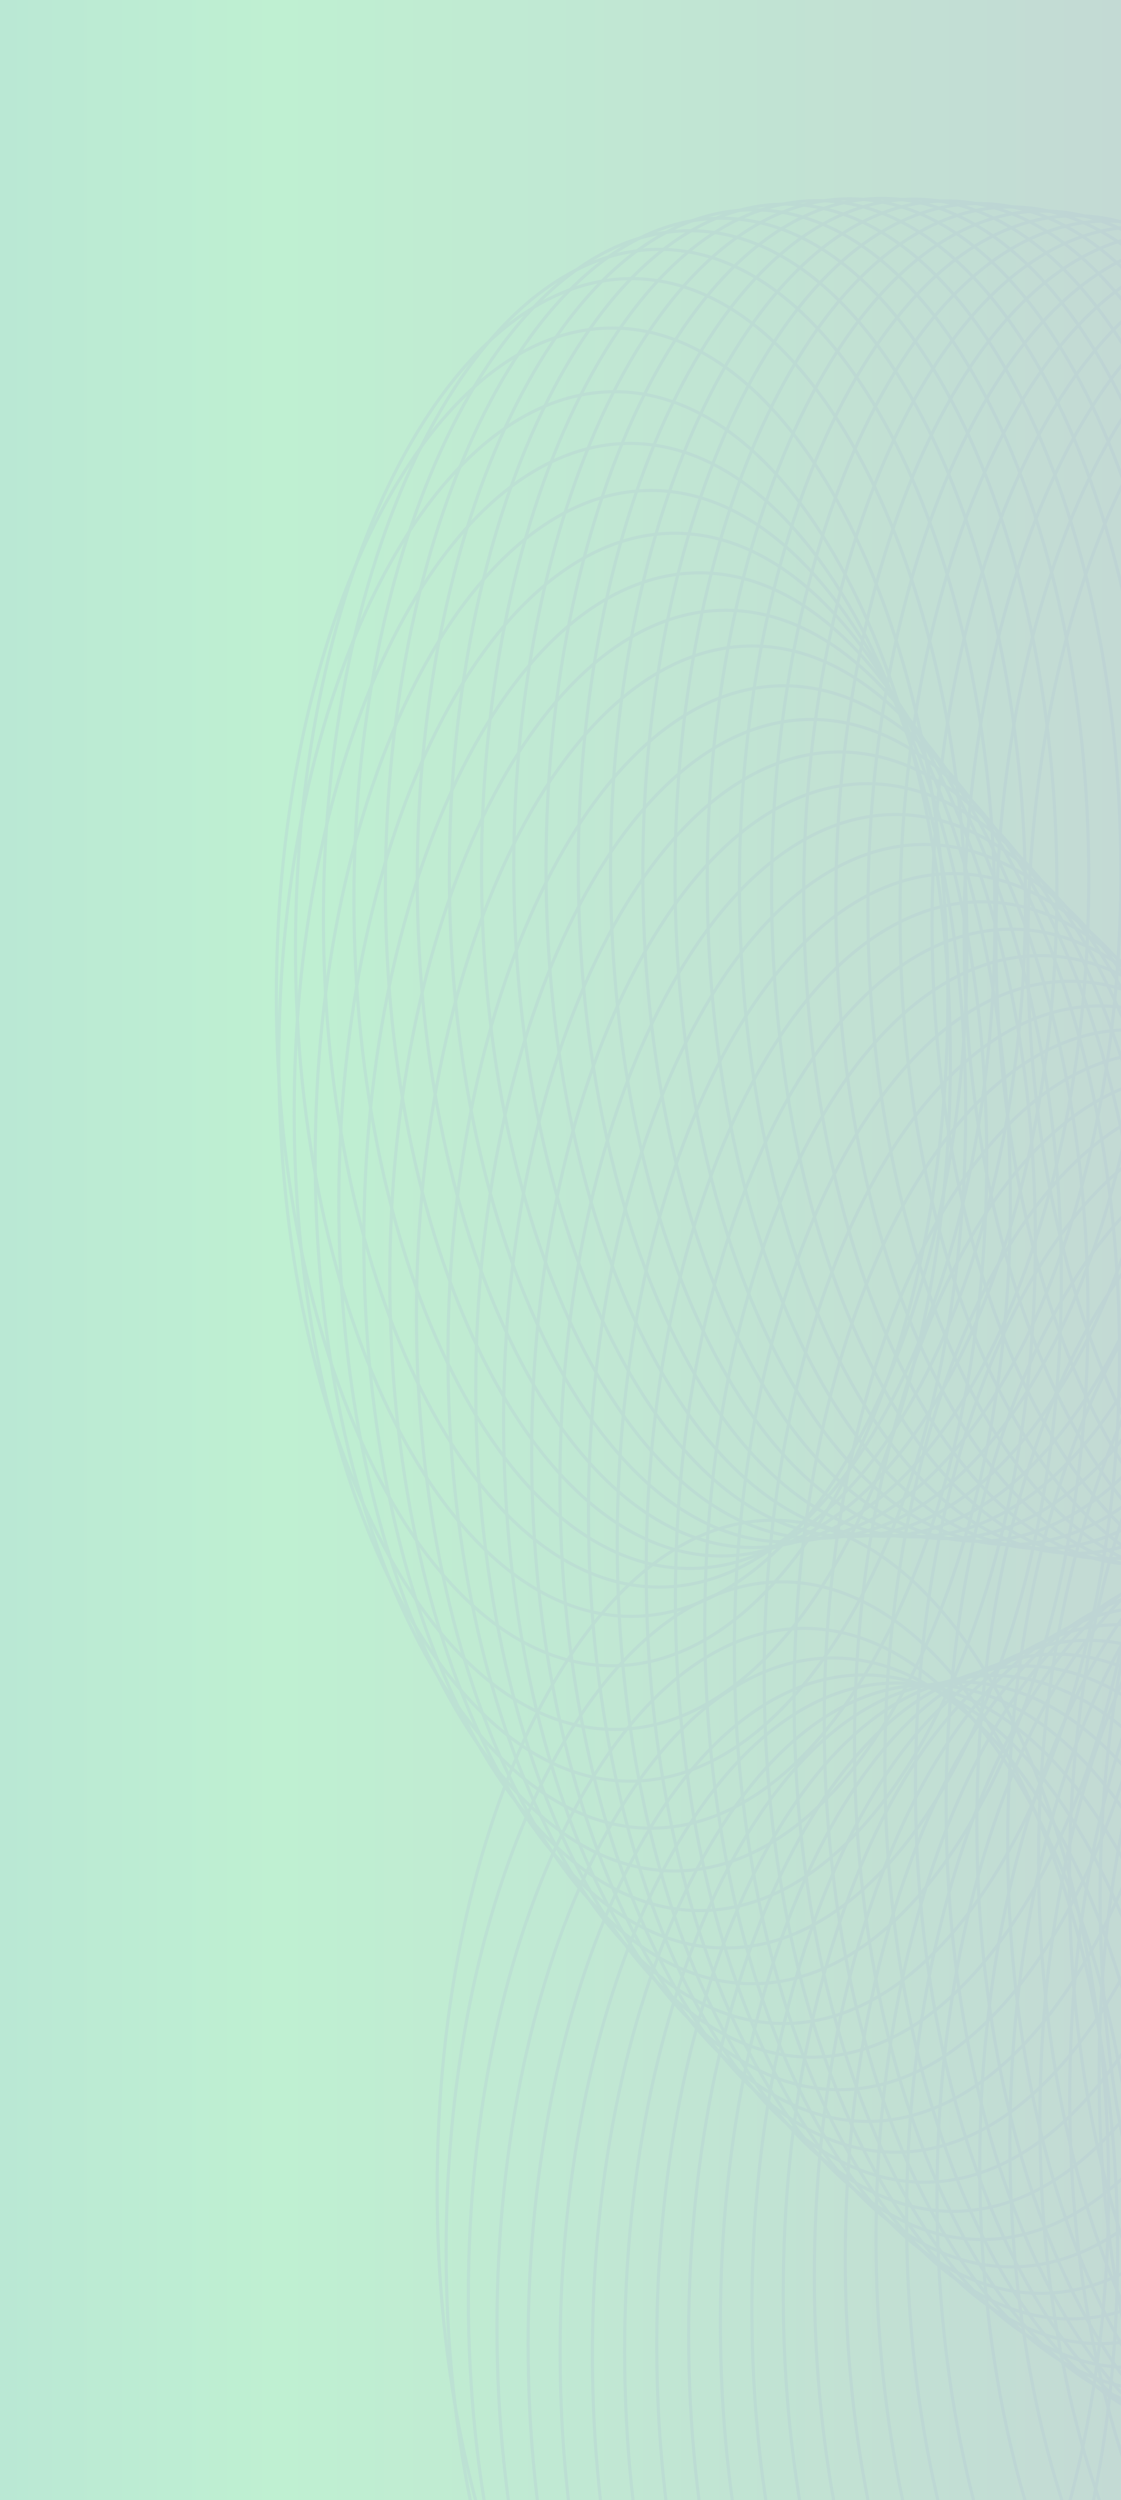 <svg width="359" height="800" viewBox="0 0 359 800" fill="none" xmlns="http://www.w3.org/2000/svg">
<g clip-path="url(#clip0_2960_23302)">
<rect width="359" height="800" fill="url(#paint0_linear_2960_23302)"/>
<g opacity="0.28">
<path d="M355.046 700.509C355.046 759.69 342.966 813.243 323.459 851.983C303.938 890.751 277.061 914.543 247.52 914.543C217.978 914.543 191.101 890.751 171.58 851.983C152.073 813.243 139.993 759.69 139.993 700.509C139.993 641.328 152.073 587.775 171.58 549.035C191.101 510.267 217.978 486.475 247.52 486.475C277.061 486.475 303.938 510.267 323.459 549.035C342.966 587.775 355.046 641.328 355.046 700.509Z" stroke="#AFC5D3"/>
<path d="M357.921 720.228C357.921 779.408 345.842 832.962 326.335 871.702C306.813 910.47 279.936 934.262 250.395 934.262C220.854 934.262 193.977 910.47 174.455 871.702C154.948 832.962 142.869 779.408 142.869 720.228C142.869 661.047 154.948 607.494 174.455 568.754C193.977 529.985 220.854 506.193 250.395 506.193C279.936 506.193 306.813 529.985 326.335 568.754C345.842 607.494 357.921 661.047 357.921 720.228Z" stroke="#AFC5D3"/>
<path d="M365.038 735.115C365.038 794.296 352.959 847.849 333.452 886.589C313.93 925.358 287.053 949.15 257.512 949.15C227.971 949.15 201.094 925.358 181.572 886.589C162.065 847.849 149.986 794.296 149.986 735.115C149.986 675.935 162.065 622.381 181.572 583.642C201.094 544.873 227.971 521.081 257.512 521.081C287.053 521.081 313.93 544.873 333.452 583.642C352.959 622.381 365.038 675.935 365.038 735.115Z" stroke="#AFC5D3"/>
<path d="M374.211 744.584C374.211 803.765 362.131 857.318 342.624 896.058C323.102 934.827 296.225 958.618 266.684 958.618C237.143 958.618 210.266 934.827 190.745 896.058C171.238 857.318 159.158 803.765 159.158 744.584C159.158 685.403 171.238 631.85 190.745 593.11C210.266 554.342 237.143 530.55 266.684 530.55C296.225 530.55 323.102 554.342 342.624 593.11C362.131 631.85 374.211 685.403 374.211 744.584Z" stroke="#AFC5D3"/>
<path d="M384.181 750.009C384.181 809.19 372.102 862.743 352.595 901.483C333.073 940.251 306.196 964.043 276.655 964.043C247.114 964.043 220.237 940.251 200.715 901.483C181.208 862.743 169.129 809.19 169.129 750.009C169.129 690.828 181.208 637.275 200.715 598.535C220.237 559.767 247.114 535.975 276.655 535.975C306.196 535.975 333.073 559.767 352.595 598.535C372.102 637.275 384.181 690.828 384.181 750.009Z" stroke="#AFC5D3"/>
<path d="M394.434 752.611C394.434 811.792 382.355 865.346 362.848 904.085C343.326 942.854 316.449 966.646 286.908 966.646C257.367 966.646 230.49 942.854 210.968 904.085C191.461 865.346 179.382 811.792 179.382 752.611C179.382 693.431 191.461 639.877 210.968 601.138C230.49 562.369 257.367 538.577 286.908 538.577C316.449 538.577 343.326 562.369 362.848 601.138C382.355 639.877 394.434 693.431 394.434 752.611Z" stroke="#AFC5D3"/>
<path d="M404.768 753.2C404.768 812.381 392.688 865.934 373.181 904.674C353.659 943.443 326.782 967.235 297.241 967.235C267.7 967.235 240.823 943.443 221.302 904.674C201.795 865.934 189.715 812.381 189.715 753.2C189.715 694.02 201.795 640.466 221.302 601.727C240.823 562.958 267.7 539.166 297.241 539.166C326.782 539.166 353.659 562.958 373.181 601.727C392.688 640.466 404.768 694.02 404.768 753.2Z" stroke="#AFC5D3"/>
<path d="M415.095 752.277C415.095 811.457 403.015 865.011 383.508 903.75C363.986 942.519 337.109 966.311 307.568 966.311C278.027 966.311 251.15 942.519 231.629 903.75C212.122 865.011 200.042 811.457 200.042 752.277C200.042 693.096 212.122 639.542 231.629 600.803C251.15 562.034 278.027 538.242 307.568 538.242C337.109 538.242 363.986 562.034 383.508 600.803C403.015 639.542 415.095 693.096 415.095 752.277Z" stroke="#AFC5D3"/>
<path d="M425.378 750.184C425.378 809.364 413.298 862.918 393.791 901.658C374.27 940.426 347.393 964.218 317.852 964.218C288.311 964.218 261.434 940.426 241.912 901.658C222.405 862.918 210.325 809.364 210.325 750.184C210.325 691.003 222.405 637.45 241.912 598.71C261.434 559.941 288.311 536.149 317.852 536.149C347.393 536.149 374.27 559.941 393.791 598.71C413.298 637.45 425.378 691.003 425.378 750.184Z" stroke="#AFC5D3"/>
<path d="M435.602 747.156C435.602 806.337 423.522 859.891 404.015 898.63C384.493 937.399 357.616 961.191 328.075 961.191C298.534 961.191 271.657 937.399 252.135 898.63C232.629 859.891 220.549 806.337 220.549 747.156C220.549 687.976 232.629 634.422 252.135 595.683C271.657 556.914 298.534 533.122 328.075 533.122C357.616 533.122 384.493 556.914 404.015 595.683C423.522 634.422 435.602 687.976 435.602 747.156Z" stroke="#AFC5D3"/>
<path d="M445.763 743.361C445.763 802.542 433.683 856.096 414.176 894.835C394.654 933.604 367.777 957.396 338.236 957.396C308.695 957.396 281.818 933.604 262.297 894.835C242.79 856.096 230.71 802.542 230.71 743.361C230.71 684.181 242.79 630.627 262.297 591.888C281.818 553.119 308.695 529.327 338.236 529.327C367.777 529.327 394.654 553.119 414.176 591.888C433.683 630.627 445.763 684.181 445.763 743.361Z" stroke="#AFC5D3"/>
<path d="M455.855 738.922C455.855 798.103 443.775 851.656 424.268 890.396C404.747 929.164 377.87 952.956 348.329 952.956C318.788 952.956 291.911 929.164 272.389 890.396C252.882 851.656 240.802 798.103 240.802 738.922C240.802 679.741 252.882 626.188 272.389 587.448C291.911 548.68 318.788 524.888 348.329 524.888C377.87 524.888 404.747 548.68 424.268 587.448C443.775 626.188 455.855 679.741 455.855 738.922Z" stroke="#AFC5D3"/>
<path d="M465.883 733.934C465.883 793.114 453.803 846.668 434.296 885.408C414.774 924.176 387.897 947.968 358.356 947.968C328.815 947.968 301.938 924.176 282.417 885.408C262.91 846.668 250.83 793.114 250.83 733.934C250.83 674.753 262.91 621.2 282.417 582.46C301.938 543.691 328.815 519.899 358.356 519.899C387.897 519.899 414.774 543.691 434.296 582.46C453.803 621.2 465.883 674.753 465.883 733.934Z" stroke="#AFC5D3"/>
<path d="M475.847 728.47C475.847 787.651 463.768 841.204 444.261 879.944C424.739 918.712 397.862 942.504 368.321 942.504C338.78 942.504 311.903 918.712 292.381 879.944C272.874 841.204 260.795 787.651 260.795 728.47C260.795 669.289 272.874 615.736 292.381 576.996C311.903 538.227 338.78 514.436 368.321 514.436C397.862 514.436 424.739 538.227 444.261 576.996C463.768 615.736 475.847 669.289 475.847 728.47Z" stroke="#AFC5D3"/>
<path d="M485.752 722.592C485.752 781.773 473.673 835.326 454.166 874.066C434.644 912.834 407.767 936.626 378.226 936.626C348.685 936.626 321.808 912.834 302.286 874.066C282.779 835.326 270.7 781.773 270.7 722.592C270.7 663.411 282.779 609.858 302.286 571.118C321.808 532.35 348.685 508.558 378.226 508.558C407.767 508.558 434.644 532.35 454.166 571.118C473.673 609.858 485.752 663.411 485.752 722.592Z" stroke="#AFC5D3"/>
<path d="M495.599 716.344C495.599 775.525 483.519 829.078 464.012 867.818C444.491 906.586 417.614 930.378 388.072 930.378C358.531 930.378 331.654 906.586 312.133 867.818C292.626 829.078 280.546 775.525 280.546 716.344C280.546 657.163 292.626 603.61 312.133 564.87C331.654 526.101 358.531 502.31 388.072 502.31C417.614 502.31 444.491 526.101 464.012 564.87C483.519 603.61 495.599 657.163 495.599 716.344Z" stroke="#AFC5D3"/>
<path d="M505.392 709.771C505.392 768.951 493.312 822.505 473.805 861.244C454.284 900.013 427.407 923.805 397.866 923.805C368.325 923.805 341.448 900.013 321.926 861.244C302.419 822.505 290.339 768.951 290.339 709.771C290.339 650.59 302.419 597.037 321.926 558.297C341.448 519.528 368.325 495.736 397.866 495.736C427.407 495.736 454.284 519.528 473.805 558.297C493.312 597.037 505.392 650.59 505.392 709.771Z" stroke="#AFC5D3"/>
<path d="M515.134 702.901C515.134 762.081 503.054 815.635 483.547 854.374C464.026 893.143 437.149 916.935 407.608 916.935C378.066 916.935 351.189 893.143 331.668 854.374C312.161 815.635 300.081 762.081 300.081 702.901C300.081 643.72 312.161 590.166 331.668 551.427C351.189 512.658 378.066 488.866 407.608 488.866C437.149 488.866 464.026 512.658 483.547 551.427C503.054 590.166 515.134 643.72 515.134 702.901Z" stroke="#AFC5D3"/>
<path d="M528.828 692.861C528.828 752.042 516.748 805.596 497.241 844.335C477.72 883.104 450.843 906.896 421.301 906.896C391.76 906.896 364.883 883.104 345.362 844.335C325.855 805.596 313.775 752.042 313.775 692.861C313.775 633.681 325.855 580.127 345.362 541.388C364.883 502.619 391.76 478.827 421.301 478.827C450.843 478.827 477.72 502.619 497.241 541.388C516.748 580.127 528.828 633.681 528.828 692.861Z" stroke="#AFC5D3"/>
<path d="M538.471 685.698C538.471 744.879 526.392 798.432 506.885 837.172C487.363 875.941 460.486 899.733 430.945 899.733C401.404 899.733 374.527 875.941 355.005 837.172C335.499 798.432 323.419 744.879 323.419 685.698C323.419 626.518 335.499 572.964 355.005 534.225C374.527 495.456 401.404 471.664 430.945 471.664C460.486 471.664 487.363 495.456 506.885 534.225C526.392 572.964 538.471 626.518 538.471 685.698Z" stroke="#AFC5D3"/>
<path d="M548.084 678.441C548.084 737.621 536.005 791.175 516.498 829.914C496.976 868.683 470.099 892.475 440.558 892.475C411.017 892.475 384.14 868.683 364.618 829.914C345.111 791.175 333.032 737.621 333.032 678.441C333.032 619.26 345.111 565.706 364.618 526.967C384.14 488.198 411.017 464.406 440.558 464.406C470.099 464.406 496.976 488.198 516.498 526.967C536.005 565.706 548.084 619.26 548.084 678.441Z" stroke="#AFC5D3"/>
<path d="M557.635 671.035C557.635 730.216 545.555 783.769 526.048 822.509C506.527 861.278 479.65 885.07 450.109 885.07C420.568 885.07 393.691 861.278 374.169 822.509C354.662 783.769 342.582 730.216 342.582 671.035C342.582 611.855 354.662 558.301 374.169 519.561C393.691 480.793 420.568 457.001 450.109 457.001C479.65 457.001 506.527 480.793 526.048 519.561C545.555 558.301 557.635 611.855 557.635 671.035Z" stroke="#AFC5D3"/>
<path d="M567.043 663.4C567.043 722.58 554.963 776.134 535.456 814.873C515.934 853.642 489.057 877.434 459.516 877.434C429.975 877.434 403.098 853.642 383.577 814.873C364.07 776.134 351.99 722.58 351.99 663.4C351.99 604.219 364.07 550.665 383.577 511.926C403.098 473.157 429.975 449.365 459.516 449.365C489.057 449.365 515.934 473.157 535.456 511.926C554.963 550.665 567.043 604.219 567.043 663.4Z" stroke="#AFC5D3"/>
<path d="M567.357 606.952C567.357 666.133 555.277 719.686 535.77 758.426C516.249 797.195 489.372 820.987 459.831 820.987C430.29 820.987 403.413 797.195 383.891 758.426C364.384 719.686 352.304 666.133 352.304 606.952C352.304 547.772 364.384 494.218 383.891 455.478C403.413 416.71 430.29 392.918 459.831 392.918C489.372 392.918 516.249 416.71 535.77 455.478C555.277 494.218 567.357 547.772 567.357 606.952Z" stroke="#AFC5D3"/>
<path d="M557.533 601.172C557.533 660.353 545.454 713.906 525.947 752.646C506.425 791.414 479.548 815.206 450.007 815.206C420.466 815.206 393.589 791.414 374.067 752.646C354.56 713.906 342.481 660.353 342.481 601.172C342.481 541.991 354.56 488.438 374.067 449.698C393.589 410.93 420.466 387.138 450.007 387.138C479.548 387.138 506.425 410.93 525.947 449.698C545.454 488.438 557.533 541.991 557.533 601.172Z" stroke="#AFC5D3"/>
<path d="M547.66 595.47C547.66 654.651 535.58 708.204 516.073 746.944C496.552 785.712 469.675 809.504 440.133 809.504C410.592 809.504 383.715 785.712 364.194 746.944C344.687 708.204 332.607 654.651 332.607 595.47C332.607 536.289 344.687 482.736 364.194 443.996C383.715 405.227 410.592 381.436 440.133 381.436C469.675 381.436 496.552 405.227 516.073 443.996C535.58 482.736 547.66 536.289 547.66 595.47Z" stroke="#AFC5D3"/>
<path d="M537.776 589.705C537.776 648.886 525.697 702.439 506.19 741.179C486.668 779.948 459.791 803.74 430.25 803.74C400.709 803.74 373.832 779.948 354.31 741.179C334.803 702.439 322.724 648.886 322.724 589.705C322.724 530.524 334.803 476.971 354.31 438.231C373.832 399.463 400.709 375.671 430.25 375.671C459.791 375.671 486.668 399.463 506.19 438.231C525.697 476.971 537.776 530.524 537.776 589.705Z" stroke="#AFC5D3"/>
<path d="M527.902 583.797C527.902 642.978 515.822 696.531 496.315 735.271C476.794 774.039 449.917 797.831 420.376 797.831C390.835 797.831 363.958 774.039 344.436 735.271C324.929 696.531 312.849 642.978 312.849 583.797C312.849 524.616 324.929 471.063 344.436 432.323C363.958 393.555 390.835 369.763 420.376 369.763C449.917 369.763 476.794 393.555 496.315 432.323C515.822 471.063 527.902 524.616 527.902 583.797Z" stroke="#AFC5D3"/>
<path d="M518.051 577.697C518.051 636.878 505.971 690.432 486.464 729.171C466.943 767.94 440.066 791.732 410.525 791.732C380.984 791.732 354.107 767.94 334.585 729.171C315.078 690.432 302.998 636.878 302.998 577.697C302.998 518.517 315.078 464.963 334.585 426.224C354.107 387.455 380.984 363.663 410.525 363.663C440.066 363.663 466.943 387.455 486.464 426.224C505.971 464.963 518.051 518.517 518.051 577.697Z" stroke="#AFC5D3"/>
<path d="M508.231 571.377C508.231 630.558 496.151 684.111 476.644 722.851C457.122 761.62 430.245 785.411 400.704 785.411C371.163 785.411 344.286 761.62 324.765 722.851C305.258 684.111 293.178 630.558 293.178 571.377C293.178 512.196 305.258 458.643 324.765 419.903C344.286 381.135 371.163 357.343 400.704 357.343C430.245 357.343 457.122 381.135 476.644 419.903C496.151 458.643 508.231 512.196 508.231 571.377Z" stroke="#AFC5D3"/>
<path d="M498.446 564.815C498.446 623.995 486.366 677.549 466.859 716.288C447.337 755.057 420.46 778.849 390.919 778.849C361.378 778.849 334.501 755.057 314.98 716.288C295.473 677.549 283.393 623.995 283.393 564.815C283.393 505.634 295.473 452.081 314.98 413.341C334.501 374.572 361.378 350.78 390.919 350.78C420.46 350.78 447.337 374.572 466.859 413.341C486.366 452.081 498.446 505.634 498.446 564.815Z" stroke="#AFC5D3"/>
<path d="M488.706 557.997C488.706 617.178 476.626 670.731 457.119 709.471C437.597 748.24 410.72 772.032 381.179 772.032C351.638 772.032 324.761 748.24 305.239 709.471C285.733 670.731 273.653 617.178 273.653 557.997C273.653 498.816 285.733 445.263 305.239 406.523C324.761 367.755 351.638 343.963 381.179 343.963C410.72 343.963 437.597 367.755 457.119 406.523C476.626 445.263 488.706 498.816 488.706 557.997Z" stroke="#AFC5D3"/>
<path d="M479.011 550.914C479.011 610.095 466.931 663.648 447.424 702.388C427.902 741.157 401.025 764.949 371.484 764.949C341.943 764.949 315.066 741.157 295.545 702.388C276.038 663.648 263.958 610.095 263.958 550.914C263.958 491.733 276.038 438.18 295.545 399.44C315.066 360.672 341.943 336.88 371.484 336.88C401.025 336.88 427.902 360.672 447.424 399.44C466.931 438.18 479.011 491.733 479.011 550.914Z" stroke="#AFC5D3"/>
<path d="M469.365 543.563C469.365 602.743 457.285 656.297 437.778 695.036C418.257 733.805 391.38 757.597 361.839 757.597C332.298 757.597 305.421 733.805 285.899 695.036C266.392 656.297 254.312 602.743 254.312 543.563C254.312 484.382 266.392 430.829 285.899 392.089C305.421 353.32 332.298 329.528 361.839 329.528C391.38 329.528 418.257 353.32 437.778 392.089C457.285 430.829 469.365 484.382 469.365 543.563Z" stroke="#AFC5D3"/>
<path d="M459.774 535.934C459.774 595.114 447.694 648.668 428.187 687.408C408.665 726.176 381.788 749.968 352.247 749.968C322.706 749.968 295.829 726.176 276.308 687.408C256.801 648.668 244.721 595.114 244.721 535.934C244.721 476.753 256.801 423.2 276.308 384.46C295.829 345.691 322.706 321.899 352.247 321.899C381.788 321.899 408.665 345.691 428.187 384.46C447.694 423.2 459.774 476.753 459.774 535.934Z" stroke="#AFC5D3"/>
<path d="M450.238 528.027C450.238 587.207 438.158 640.761 418.651 679.5C399.13 718.269 372.253 742.061 342.712 742.061C313.171 742.061 286.294 718.269 266.772 679.5C247.265 640.761 235.185 587.207 235.185 528.027C235.185 468.846 247.265 415.292 266.772 376.553C286.294 337.784 313.171 313.992 342.712 313.992C372.253 313.992 399.13 337.784 418.651 376.553C438.158 415.292 450.238 468.846 450.238 528.027Z" stroke="#AFC5D3"/>
<path d="M440.763 519.835C440.763 579.016 428.683 632.569 409.176 671.309C389.655 710.078 362.778 733.869 333.237 733.869C303.696 733.869 276.819 710.078 257.297 671.309C237.79 632.569 225.71 579.016 225.71 519.835C225.71 460.654 237.79 407.101 257.297 368.361C276.819 329.593 303.696 305.801 333.237 305.801C362.778 305.801 389.655 329.593 409.176 368.361C428.683 407.101 440.763 460.654 440.763 519.835Z" stroke="#AFC5D3"/>
<path d="M431.35 511.365C431.35 570.546 419.27 624.099 399.764 662.839C380.242 701.608 353.365 725.4 323.824 725.4C294.283 725.4 267.406 701.608 247.884 662.839C228.377 624.099 216.297 570.546 216.297 511.365C216.297 452.185 228.377 398.631 247.884 359.892C267.406 321.123 294.283 297.331 323.824 297.331C353.365 297.331 380.242 321.123 399.764 359.892C419.27 398.631 431.35 452.185 431.35 511.365Z" stroke="#AFC5D3"/>
<path d="M422.003 502.613C422.003 561.794 409.923 615.348 390.416 654.087C370.895 692.856 344.018 716.648 314.477 716.648C284.936 716.648 258.059 692.856 238.537 654.087C219.03 615.348 206.95 561.794 206.95 502.613C206.95 443.433 219.03 389.879 238.537 351.14C258.059 312.371 284.936 288.579 314.477 288.579C344.018 288.579 370.895 312.371 390.416 351.14C409.923 389.879 422.003 443.433 422.003 502.613Z" stroke="#AFC5D3"/>
<path d="M412.723 493.583C412.723 552.764 400.643 606.317 381.136 645.057C361.615 683.826 334.738 707.617 305.197 707.617C275.655 707.617 248.778 683.826 229.257 645.057C209.75 606.317 197.67 552.764 197.67 493.583C197.67 434.402 209.75 380.849 229.257 342.109C248.778 303.341 275.655 279.549 305.197 279.549C334.738 279.549 361.615 303.341 381.136 342.109C400.643 380.849 412.723 434.402 412.723 493.583Z" stroke="#AFC5D3"/>
<path d="M403.513 484.27C403.513 543.45 391.433 597.004 371.926 635.743C352.405 674.512 325.528 698.304 295.986 698.304C266.445 698.304 239.568 674.512 220.047 635.743C200.54 597.004 188.46 543.45 188.46 484.27C188.46 425.089 200.54 371.536 220.047 332.796C239.568 294.027 266.445 270.235 295.986 270.235C325.528 270.235 352.405 294.027 371.926 332.796C391.433 371.536 403.513 425.089 403.513 484.27Z" stroke="#AFC5D3"/>
<path d="M394.376 474.679C394.376 533.86 382.296 587.413 362.789 626.153C343.268 664.921 316.391 688.713 286.849 688.713C257.308 688.713 230.431 664.921 210.91 626.153C191.403 587.413 179.323 533.86 179.323 474.679C179.323 415.498 191.403 361.945 210.91 323.205C230.431 284.436 257.308 260.645 286.849 260.645C316.391 260.645 343.268 284.436 362.789 323.205C382.296 361.945 394.376 415.498 394.376 474.679Z" stroke="#AFC5D3"/>
<path d="M385.314 464.812C385.314 523.992 373.234 577.546 353.727 616.285C334.205 655.054 307.328 678.846 277.787 678.846C248.246 678.846 221.369 655.054 201.848 616.285C182.341 577.546 170.261 523.992 170.261 464.812C170.261 405.631 182.341 352.078 201.848 313.338C221.369 274.569 248.246 250.777 277.787 250.777C307.328 250.777 334.205 274.569 353.727 313.338C373.234 352.078 385.314 405.631 385.314 464.812Z" stroke="#AFC5D3"/>
<path d="M376.326 454.668C376.326 513.849 364.246 567.402 344.739 606.142C325.218 644.911 298.341 668.702 268.8 668.702C239.259 668.702 212.382 644.911 192.86 606.142C173.353 567.402 161.273 513.849 161.273 454.668C161.273 395.487 173.353 341.934 192.86 303.194C212.382 264.426 239.259 240.634 268.8 240.634C298.341 240.634 325.218 264.426 344.739 303.194C364.246 341.934 376.326 395.487 376.326 454.668Z" stroke="#AFC5D3"/>
<path d="M367.419 444.255C367.419 503.436 355.339 556.989 335.832 595.729C316.311 634.497 289.434 658.289 259.893 658.289C230.352 658.289 203.475 634.497 183.953 595.729C164.446 556.989 152.366 503.436 152.366 444.255C152.366 385.074 164.446 331.521 183.953 292.781C203.475 254.013 230.352 230.221 259.893 230.221C289.434 230.221 316.311 254.013 335.832 292.781C355.339 331.521 367.419 385.074 367.419 444.255Z" stroke="#AFC5D3"/>
<path d="M358.523 433.487C358.523 492.668 346.443 546.222 326.936 584.961C307.414 623.73 280.537 647.522 250.996 647.522C221.455 647.522 194.578 623.73 175.057 584.961C155.55 546.222 143.47 492.668 143.47 433.487C143.47 374.307 155.55 320.753 175.057 282.014C194.578 243.245 221.455 219.453 250.996 219.453C280.537 219.453 307.414 243.245 326.936 282.014C346.443 320.753 358.523 374.307 358.523 433.487Z" stroke="#AFC5D3"/>
<path d="M348.427 420.753C348.427 479.934 336.347 533.487 316.84 572.227C297.318 610.996 270.441 634.787 240.9 634.787C211.359 634.787 184.482 610.996 164.961 572.227C145.454 533.487 133.374 479.934 133.374 420.753C133.374 361.572 145.454 308.019 164.961 269.279C184.482 230.511 211.359 206.719 240.9 206.719C270.441 206.719 297.318 230.511 316.84 269.279C336.347 308.019 348.427 361.572 348.427 420.753Z" stroke="#AFC5D3"/>
<path d="M339.894 409.319C339.894 468.5 327.815 522.054 308.308 560.793C288.786 599.562 261.909 623.354 232.368 623.354C202.827 623.354 175.95 599.562 156.428 560.793C136.921 522.054 124.842 468.5 124.842 409.319C124.842 350.139 136.921 296.585 156.428 257.846C175.95 219.077 202.827 195.285 232.368 195.285C261.909 195.285 288.786 219.077 308.308 257.846C327.815 296.585 339.894 350.139 339.894 409.319Z" stroke="#AFC5D3"/>
<path d="M331.578 397.346C331.578 456.527 319.498 510.08 299.991 548.82C280.469 587.588 253.592 611.38 224.051 611.38C194.51 611.38 167.633 587.588 148.112 548.82C128.605 510.08 116.525 456.527 116.525 397.346C116.525 338.165 128.605 284.612 148.112 245.872C167.633 207.103 194.51 183.312 224.051 183.312C253.592 183.312 280.469 207.103 299.991 245.872C319.498 284.612 331.578 338.165 331.578 397.346Z" stroke="#AFC5D3"/>
<path d="M323.568 384.669C323.568 443.85 311.489 497.403 291.982 536.143C272.46 574.912 245.583 598.703 216.042 598.703C186.501 598.703 159.624 574.912 140.102 536.143C120.595 497.403 108.516 443.85 108.516 384.669C108.516 325.488 120.595 271.935 140.102 233.195C159.624 194.427 186.501 170.635 216.042 170.635C245.583 170.635 272.46 194.427 291.982 233.195C311.489 271.935 323.568 325.488 323.568 384.669Z" stroke="#AFC5D3"/>
<path d="M316.001 370.979C316.001 430.159 303.921 483.713 284.414 522.452C264.893 561.221 238.016 585.013 208.474 585.013C178.933 585.013 152.056 561.221 132.535 522.452C113.028 483.713 100.948 430.159 100.948 370.979C100.948 311.798 113.028 258.245 132.535 219.505C152.056 180.736 178.933 156.944 208.474 156.944C238.016 156.944 264.893 180.736 284.414 219.505C303.921 258.245 316.001 311.798 316.001 370.979Z" stroke="#AFC5D3"/>
<path d="M309.267 355.931C309.267 415.112 297.187 468.665 277.68 507.405C258.159 546.173 231.282 569.965 201.741 569.965C172.2 569.965 145.323 546.173 125.801 507.405C106.294 468.665 94.214 415.112 94.214 355.931C94.214 296.75 106.294 243.197 125.801 204.457C145.323 165.688 172.2 141.896 201.741 141.896C231.282 141.896 258.159 165.688 277.68 204.457C297.187 243.197 309.267 296.75 309.267 355.931Z" stroke="#AFC5D3"/>
<path d="M304.355 339.379C304.355 398.56 292.275 452.113 272.768 490.853C253.247 529.621 226.37 553.413 196.829 553.413C167.288 553.413 140.411 529.621 120.889 490.853C101.382 452.113 89.302 398.56 89.302 339.379C89.302 280.198 101.382 226.645 120.889 187.905C140.411 149.137 167.288 125.345 196.829 125.345C226.37 125.345 253.247 149.137 272.768 187.905C292.275 226.645 304.355 280.198 304.355 339.379Z" stroke="#AFC5D3"/>
<path d="M303.553 319.011C303.553 378.192 291.473 431.745 271.966 470.485C252.445 509.253 225.568 533.045 196.026 533.045C166.485 533.045 139.608 509.253 120.087 470.485C100.58 431.745 88.5 378.192 88.5 319.011C88.5 259.83 100.58 206.277 120.087 167.537C139.608 128.768 166.485 104.977 196.026 104.977C225.568 104.977 252.445 128.768 271.966 167.537C291.473 206.277 303.553 259.83 303.553 319.011Z" stroke="#AFC5D3"/>
<path d="M309.682 303.196C309.682 362.377 297.602 415.931 278.095 454.67C258.573 493.439 231.696 517.231 202.155 517.231C172.614 517.231 145.737 493.439 126.216 454.67C106.709 415.931 94.629 362.377 94.629 303.196C94.629 244.016 106.709 190.462 126.216 151.723C145.737 112.954 172.614 89.162 202.155 89.162C231.696 89.162 258.573 112.954 278.095 151.723C297.602 190.462 309.682 244.016 309.682 303.196Z" stroke="#AFC5D3"/>
<path d="M318.628 293.831C318.628 353.012 306.549 406.565 287.042 445.305C267.52 484.074 240.643 507.866 211.102 507.866C181.561 507.866 154.684 484.074 135.162 445.305C115.656 406.565 103.576 353.012 103.576 293.831C103.576 234.65 115.656 181.097 135.162 142.357C154.684 103.589 181.561 79.797 211.102 79.797C240.643 79.797 267.52 103.589 287.042 142.357C306.549 181.097 318.628 234.65 318.628 293.831Z" stroke="#AFC5D3"/>
<path d="M328.397 287.871C328.397 347.052 316.318 400.605 296.811 439.345C277.289 478.114 250.412 501.906 220.871 501.906C191.33 501.906 164.453 478.114 144.931 439.345C125.424 400.605 113.345 347.052 113.345 287.871C113.345 228.691 125.424 175.137 144.931 136.397C164.453 97.629 191.33 73.837 220.871 73.837C250.412 73.837 277.289 97.629 296.811 136.397C316.318 175.137 328.397 228.691 328.397 287.871Z" stroke="#AFC5D3"/>
<path d="M338.474 283.877C338.474 343.058 326.394 396.611 306.887 435.351C287.366 474.12 260.489 497.911 230.947 497.911C201.406 497.911 174.529 474.12 155.008 435.351C135.501 396.611 123.421 343.058 123.421 283.877C123.421 224.696 135.501 171.143 155.008 132.403C174.529 93.635 201.406 69.843 230.947 69.843C260.489 69.843 287.366 93.635 306.887 132.403C326.394 171.143 338.474 224.696 338.474 283.877Z" stroke="#AFC5D3"/>
<path d="M348.683 281.164C348.683 340.345 336.603 393.898 317.096 432.638C297.574 471.407 270.697 495.199 241.156 495.199C211.615 495.199 184.738 471.407 165.217 432.638C145.71 393.898 133.63 340.345 133.63 281.164C133.63 221.983 145.71 168.43 165.217 129.69C184.738 90.922 211.615 67.13 241.156 67.13C270.697 67.13 297.574 90.922 317.096 129.69C336.603 168.43 348.683 221.983 348.683 281.164Z" stroke="#AFC5D3"/>
<path d="M358.957 279.361C358.957 338.542 346.877 392.096 327.37 430.835C307.849 469.604 280.972 493.396 251.431 493.396C221.89 493.396 195.013 469.604 175.491 430.835C155.984 392.096 143.904 338.542 143.904 279.361C143.904 220.181 155.984 166.627 175.491 127.888C195.013 89.119 221.89 65.327 251.431 65.327C280.972 65.327 307.849 89.119 327.37 127.888C346.877 166.627 358.957 220.181 358.957 279.361Z" stroke="#AFC5D3"/>
<path d="M369.264 278.241C369.264 337.422 357.185 390.975 337.678 429.715C318.156 468.484 291.279 492.276 261.738 492.276C232.197 492.276 205.32 468.484 185.798 429.715C166.291 390.975 154.212 337.422 154.212 278.241C154.212 219.061 166.291 165.507 185.798 126.768C205.32 87.999 232.197 64.207 261.738 64.207C291.279 64.207 318.156 87.999 337.678 126.768C357.185 165.507 369.264 219.061 369.264 278.241Z" stroke="#AFC5D3"/>
<path d="M379.588 277.666C379.588 336.847 367.508 390.4 348.001 429.14C328.479 467.909 301.602 491.701 272.061 491.701C242.52 491.701 215.643 467.909 196.122 429.14C176.615 390.4 164.535 336.847 164.535 277.666C164.535 218.485 176.615 164.932 196.122 126.192C215.643 87.424 242.52 63.632 272.061 63.632C301.602 63.632 328.479 87.424 348.001 126.192C367.508 164.932 379.588 218.485 379.588 277.666Z" stroke="#AFC5D3"/>
<path d="M389.918 277.534C389.918 336.715 377.838 390.268 358.331 429.008C338.81 467.777 311.933 491.569 282.392 491.569C252.851 491.569 225.974 467.777 206.452 429.008C186.945 390.268 174.865 336.715 174.865 277.534C174.865 218.354 186.945 164.8 206.452 126.061C225.974 87.292 252.851 63.5 282.392 63.5C311.933 63.5 338.81 87.292 358.331 126.061C377.838 164.8 389.918 218.354 389.918 277.534Z" stroke="#AFC5D3"/>
<path d="M400.251 277.77C400.251 336.95 388.171 390.504 368.664 429.243C349.142 468.012 322.265 491.804 292.724 491.804C263.183 491.804 236.306 468.012 216.785 429.243C197.278 390.504 185.198 336.95 185.198 277.77C185.198 218.589 197.278 165.036 216.785 126.296C236.306 87.527 263.183 63.735 292.724 63.735C322.265 63.735 349.142 87.527 368.664 126.296C388.171 165.036 400.251 218.589 400.251 277.77Z" stroke="#AFC5D3"/>
<path d="M410.582 278.329C410.582 337.51 398.502 391.063 378.995 429.803C359.474 468.572 332.597 492.364 303.056 492.364C273.514 492.364 246.637 468.572 227.116 429.803C207.609 391.063 195.529 337.51 195.529 278.329C195.529 219.149 207.609 165.595 227.116 126.855C246.637 88.087 273.514 64.295 303.056 64.295C332.597 64.295 359.474 88.087 378.995 126.855C398.502 165.595 410.582 219.149 410.582 278.329Z" stroke="#AFC5D3"/>
<path d="M420.909 279.165C420.909 338.346 408.829 391.899 389.322 430.639C369.801 469.408 342.924 493.2 313.382 493.2C283.841 493.2 256.964 469.408 237.443 430.639C217.936 391.899 205.856 338.346 205.856 279.165C205.856 219.984 217.936 166.431 237.443 127.691C256.964 88.923 283.841 65.131 313.382 65.131C342.924 65.131 369.801 88.923 389.322 127.691C408.829 166.431 420.909 219.984 420.909 279.165Z" stroke="#AFC5D3"/>
<path d="M431.232 280.245C431.232 339.426 419.152 392.979 399.645 431.719C380.124 470.488 353.247 494.28 323.706 494.28C294.165 494.28 267.288 470.488 247.766 431.719C228.259 392.979 216.179 339.426 216.179 280.245C216.179 221.065 228.259 167.511 247.766 128.771C267.288 90.003 294.165 66.211 323.706 66.211C353.247 66.211 380.124 90.003 399.645 128.771C419.152 167.511 431.232 221.065 431.232 280.245Z" stroke="#AFC5D3"/>
<path d="M441.547 281.548C441.547 340.729 429.467 394.282 409.96 433.022C390.438 471.79 363.561 495.582 334.02 495.582C304.479 495.582 277.602 471.79 258.081 433.022C238.574 394.282 226.494 340.729 226.494 281.548C226.494 222.367 238.574 168.814 258.081 130.074C277.602 91.306 304.479 67.514 334.02 67.514C363.561 67.514 390.438 91.306 409.96 130.074C429.467 168.814 441.547 222.367 441.547 281.548Z" stroke="#AFC5D3"/>
<path d="M451.857 283.055C451.857 342.236 439.777 395.789 420.27 434.529C400.749 473.297 373.872 497.089 344.331 497.089C314.79 497.089 287.913 473.297 268.391 434.529C248.884 395.789 236.804 342.236 236.804 283.055C236.804 223.874 248.884 170.321 268.391 131.581C287.913 92.812 314.79 69.02 344.331 69.02C373.872 69.02 400.749 92.812 420.27 131.581C439.777 170.321 451.857 223.874 451.857 283.055Z" stroke="#AFC5D3"/>
<path d="M462.159 284.746C462.159 343.927 450.079 397.48 430.572 436.22C411.051 474.989 384.174 498.781 354.633 498.781C325.091 498.781 298.214 474.989 278.693 436.22C259.186 397.48 247.106 343.927 247.106 284.746C247.106 225.566 259.186 172.012 278.693 133.272C298.214 94.504 325.091 70.712 354.633 70.712C384.174 70.712 411.051 94.504 430.572 133.272C450.079 172.012 462.159 225.566 462.159 284.746Z" stroke="#AFC5D3"/>
<path d="M472.453 286.612C472.453 345.793 460.374 399.347 440.867 438.086C421.345 476.855 394.468 500.647 364.927 500.647C335.386 500.647 308.509 476.855 288.987 438.086C269.48 399.347 257.401 345.793 257.401 286.612C257.401 227.432 269.48 173.878 288.987 135.139C308.509 96.37 335.386 72.578 364.927 72.578C394.468 72.578 421.345 96.37 440.867 135.139C460.374 173.878 472.453 227.432 472.453 286.612Z" stroke="#AFC5D3"/>
<path d="M482.74 288.641C482.74 347.822 470.66 401.375 451.153 440.115C431.632 478.883 404.755 502.675 375.213 502.675C345.672 502.675 318.795 478.883 299.274 440.115C279.767 401.375 267.687 347.822 267.687 288.641C267.687 229.46 279.767 175.907 299.274 137.167C318.795 98.398 345.672 74.606 375.213 74.606C404.755 74.606 431.632 98.398 451.153 137.167C470.66 175.907 482.74 229.46 482.74 288.641Z" stroke="#AFC5D3"/>
<path d="M493.019 290.824C493.019 350.005 480.939 403.558 461.432 442.298C441.911 481.067 415.034 504.859 385.492 504.859C355.951 504.859 329.074 481.067 309.553 442.298C290.046 403.558 277.966 350.005 277.966 290.824C277.966 231.644 290.046 178.09 309.553 139.351C329.074 100.582 355.951 76.79 385.492 76.79C415.034 76.79 441.911 100.582 461.432 139.351C480.939 178.09 493.019 231.644 493.019 290.824Z" stroke="#AFC5D3"/>
<path d="M503.288 293.16C503.288 352.341 491.208 405.894 471.701 444.634C452.18 483.403 425.303 507.195 395.762 507.195C366.221 507.195 339.344 483.403 319.822 444.634C300.315 405.894 288.235 352.341 288.235 293.16C288.235 233.98 300.315 180.426 319.822 141.686C339.344 102.918 366.221 79.126 395.762 79.126C425.303 79.126 452.18 102.918 471.701 141.686C491.208 180.426 503.288 233.98 503.288 293.16Z" stroke="#AFC5D3"/>
<path d="M513.548 295.642C513.548 354.822 501.469 408.376 481.962 447.116C462.44 485.884 435.563 509.676 406.022 509.676C376.481 509.676 349.604 485.884 330.082 447.116C310.575 408.376 298.496 354.822 298.496 295.642C298.496 236.461 310.575 182.908 330.082 144.168C349.604 105.399 376.481 81.607 406.022 81.607C435.563 81.607 462.44 105.399 481.962 144.168C501.469 182.908 513.548 236.461 513.548 295.642Z" stroke="#AFC5D3"/>
<path d="M523.8 298.269C523.8 357.449 511.72 411.003 492.213 449.743C472.691 488.511 445.814 512.303 416.273 512.303C386.732 512.303 359.855 488.511 340.334 449.743C320.827 411.003 308.747 357.449 308.747 298.269C308.747 239.088 320.827 185.535 340.334 146.795C359.855 108.026 386.732 84.234 416.273 84.234C445.814 84.234 472.691 108.026 492.213 146.795C511.72 185.535 523.8 239.088 523.8 298.269Z" stroke="#AFC5D3"/>
<path d="M534.019 301.033C534.019 360.214 521.939 413.767 502.432 452.507C482.911 491.276 456.034 515.068 426.493 515.068C396.952 515.068 370.075 491.276 350.553 452.507C331.046 413.767 318.966 360.214 318.966 301.033C318.966 241.853 331.046 188.299 350.553 149.56C370.075 110.791 396.952 86.999 426.493 86.999C456.034 86.999 482.911 110.791 502.432 149.56C521.939 188.299 534.019 241.853 534.019 301.033Z" stroke="#AFC5D3"/>
<path d="M544.221 303.946C544.221 363.127 532.141 416.681 512.634 455.42C493.113 494.189 466.236 517.981 436.694 517.981C407.153 517.981 380.276 494.189 360.755 455.42C341.248 416.681 329.168 363.127 329.168 303.946C329.168 244.766 341.248 191.212 360.755 152.473C380.276 113.704 407.153 89.912 436.694 89.912C466.236 89.912 493.113 113.704 512.634 152.473C532.141 191.212 544.221 244.766 544.221 303.946Z" stroke="#AFC5D3"/>
</g>
</g>
<defs>
<linearGradient id="paint0_linear_2960_23302" x1="-1.05533e-05" y1="394.421" x2="359" y2="394.421" gradientUnits="userSpaceOnUse">
<stop stop-color="#BAE8D4"/>
<stop offset="0.249" stop-color="#BFF0D2"/>
<stop offset="1" stop-color="#C3DAD4"/>
</linearGradient>
<clipPath id="clip0_2960_23302">
<rect width="359" height="800" fill="white"/>
</clipPath>
</defs>
</svg>
